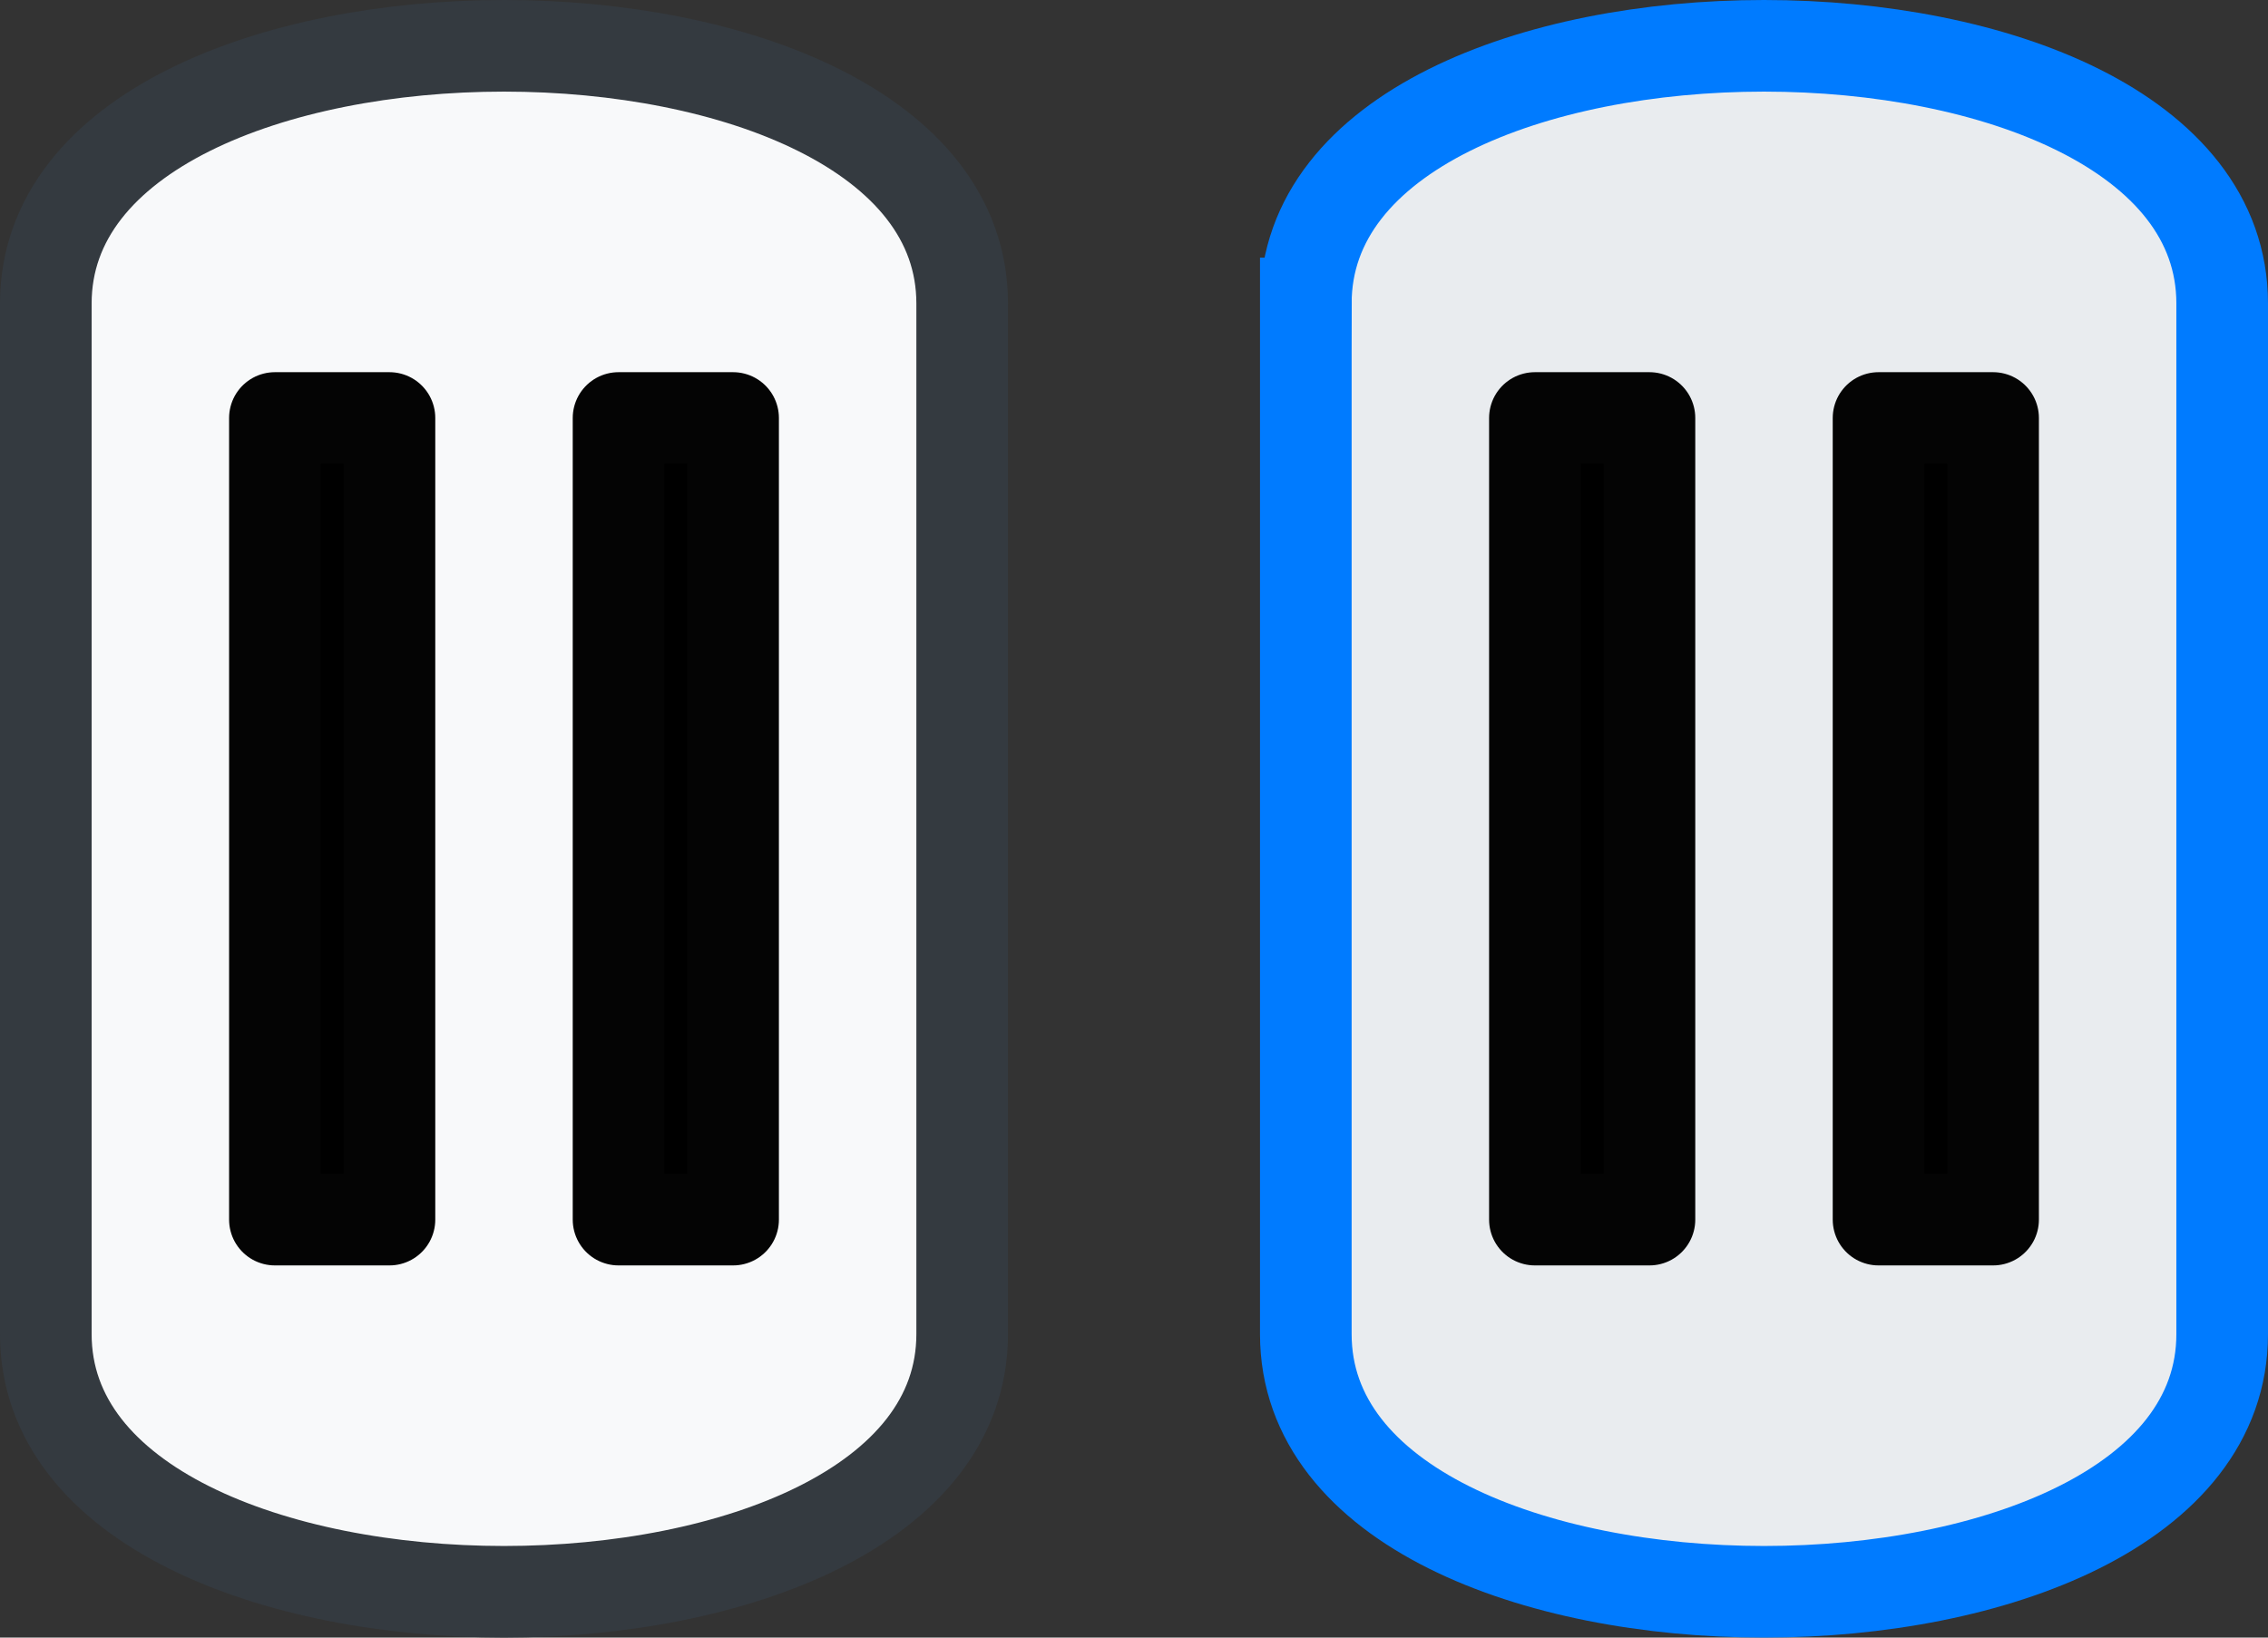 <?xml version="1.0" encoding="UTF-8" standalone="no"?>
<!-- Created with Inkscape (http://www.inkscape.org/) -->

<svg
   xmlns:dc="http://purl.org/dc/elements/1.1/"
   xmlns:cc="http://creativecommons.org/ns#"
   xmlns:rdf="http://www.w3.org/1999/02/22-rdf-syntax-ns#"
   xmlns:svg="http://www.w3.org/2000/svg"
   xmlns="http://www.w3.org/2000/svg"
   xmlns:sodipodi="http://sodipodi.sourceforge.net/DTD/sodipodi-0.dtd"
   xmlns:inkscape="http://www.inkscape.org/namespaces/inkscape"
   width="99"
   height="71.5"
   id="svg4136"
   version="1.1"
   inkscape:version="0.91 r13725"
   viewBox="0 0 99 71.5"
   sodipodi:docname="slider.horizontal.BOTH.svg">
  <rect x="0" y="0" width="99" height="71.5" fill="#333333" stroke="none"/>
  <defs
     id="defs4138" />
  <sodipodi:namedview
     id="base"
     pagecolor="#ffffff"
     bordercolor="#666666"
     borderopacity="1.0"
     inkscape:pageopacity="0.0"
     inkscape:pageshadow="2"
     inkscape:zoom="4.9497475"
     inkscape:cx="85.197266"
     inkscape:cy="32.502124"
     inkscape:current-layer="layer1"
     showgrid="true"
     inkscape:grid-bbox="true"
     inkscape:document-units="px"
     inkscape:window-width="1920"
     inkscape:window-height="1025"
     inkscape:window-x="-8"
     inkscape:window-y="-8"
     inkscape:window-maximized="1"
     guidetolerance="10000"
     objecttolerance="10000"
     fit-margin-top="0"
     fit-margin-left="0"
     fit-margin-right="0"
     fit-margin-bottom="0"
     inkscape:snap-path-clip="true"
     inkscape:snap-path-mask="true"
     inkscape:snap-tangential="true"
     inkscape:snap-perpendicular="true"
     inkscape:snap-object-midpoints="true"
     inkscape:snap-global="true"
     inkscape:snap-bbox="false"
     inkscape:snap-nodes="true"
     inkscape:snap-center="true"
     inkscape:snap-to-guides="false"
     inkscape:snap-others="false"
     inkscape:object-nodes="true"
     showguides="false"
     units="px"
     gridtolerance="10000">
    <inkscape:grid
       type="xygrid"
       id="grid4686"
       originx="-8"
       originy="-1.75" />
  </sodipodi:namedview>
  <g
     id="layer1"
     inkscape:label="Layer 1"
     inkscape:groupmode="layer"
     transform="translate(44,12)"
     style="display:inline">
    <path
       style="display:inline;fill:#f8f9fa;fill-opacity:1;fill-rule:evenodd;stroke:#343a40;stroke-width:4;stroke-linecap:butt;stroke-linejoin:miter;stroke-miterlimit:4;stroke-dasharray:none;stroke-opacity:1"
       d="M -42,1.25 -42,46.25 c 0,15 40,15 40,0 L -2,1.25 C -2,-13.75 -42,-13.75 -42,1.25 Z"
       id="path5843-7-0"
       inkscape:connector-curvature="0"
       sodipodi:nodetypes="ccccc" />
    <rect
       style="display:inline;opacity:1;fill:#000000;fill-opacity:1;fill-rule:nonzero;stroke:#040404;stroke-width:4;stroke-linejoin:round;stroke-miterlimit:4;stroke-dasharray:none;stroke-opacity:1"
       id="rect5845-5-9"
       width="5"
       height="35"
       x="-17"
       y="6.25" />
    <rect
       style="display:inline;opacity:1;fill:#000000;fill-opacity:1;fill-rule:nonzero;stroke:#040404;stroke-width:4;stroke-linejoin:round;stroke-miterlimit:4;stroke-dasharray:none;stroke-opacity:1"
       id="rect5845-8-8-1"
       width="5"
       height="35"
       x="-32"
       y="6.25" />
    <path
       style="display:inline;fill:#e9ecef;fill-opacity:1;fill-rule:evenodd;stroke:#007bff;stroke-width:4;stroke-linecap:butt;stroke-linejoin:miter;stroke-miterlimit:4;stroke-dasharray:none;stroke-opacity:1"
       d="m 13,1.25 0,45 c 0,15 40,15 40,0 L 53,1.25 c 0,-15 -40,-15 -40,0 z"
       id="path5843-7-0-3"
       inkscape:connector-curvature="0"
       sodipodi:nodetypes="ccccc" />
    <rect
       style="display:inline;opacity:1;fill:#000000;fill-opacity:1;fill-rule:nonzero;stroke:#040404;stroke-width:4;stroke-linejoin:round;stroke-miterlimit:4;stroke-dasharray:none;stroke-opacity:1"
       id="rect5845-5-9-5"
       width="5"
       height="35"
       x="38"
       y="6.25" />
    <rect
       style="display:inline;opacity:1;fill:#000000;fill-opacity:1;fill-rule:nonzero;stroke:#040404;stroke-width:4;stroke-linejoin:round;stroke-miterlimit:4;stroke-dasharray:none;stroke-opacity:1"
       id="rect5845-8-8-1-0"
       width="5"
       height="35"
       x="23"
       y="6.25" />
  </g>
</svg>
